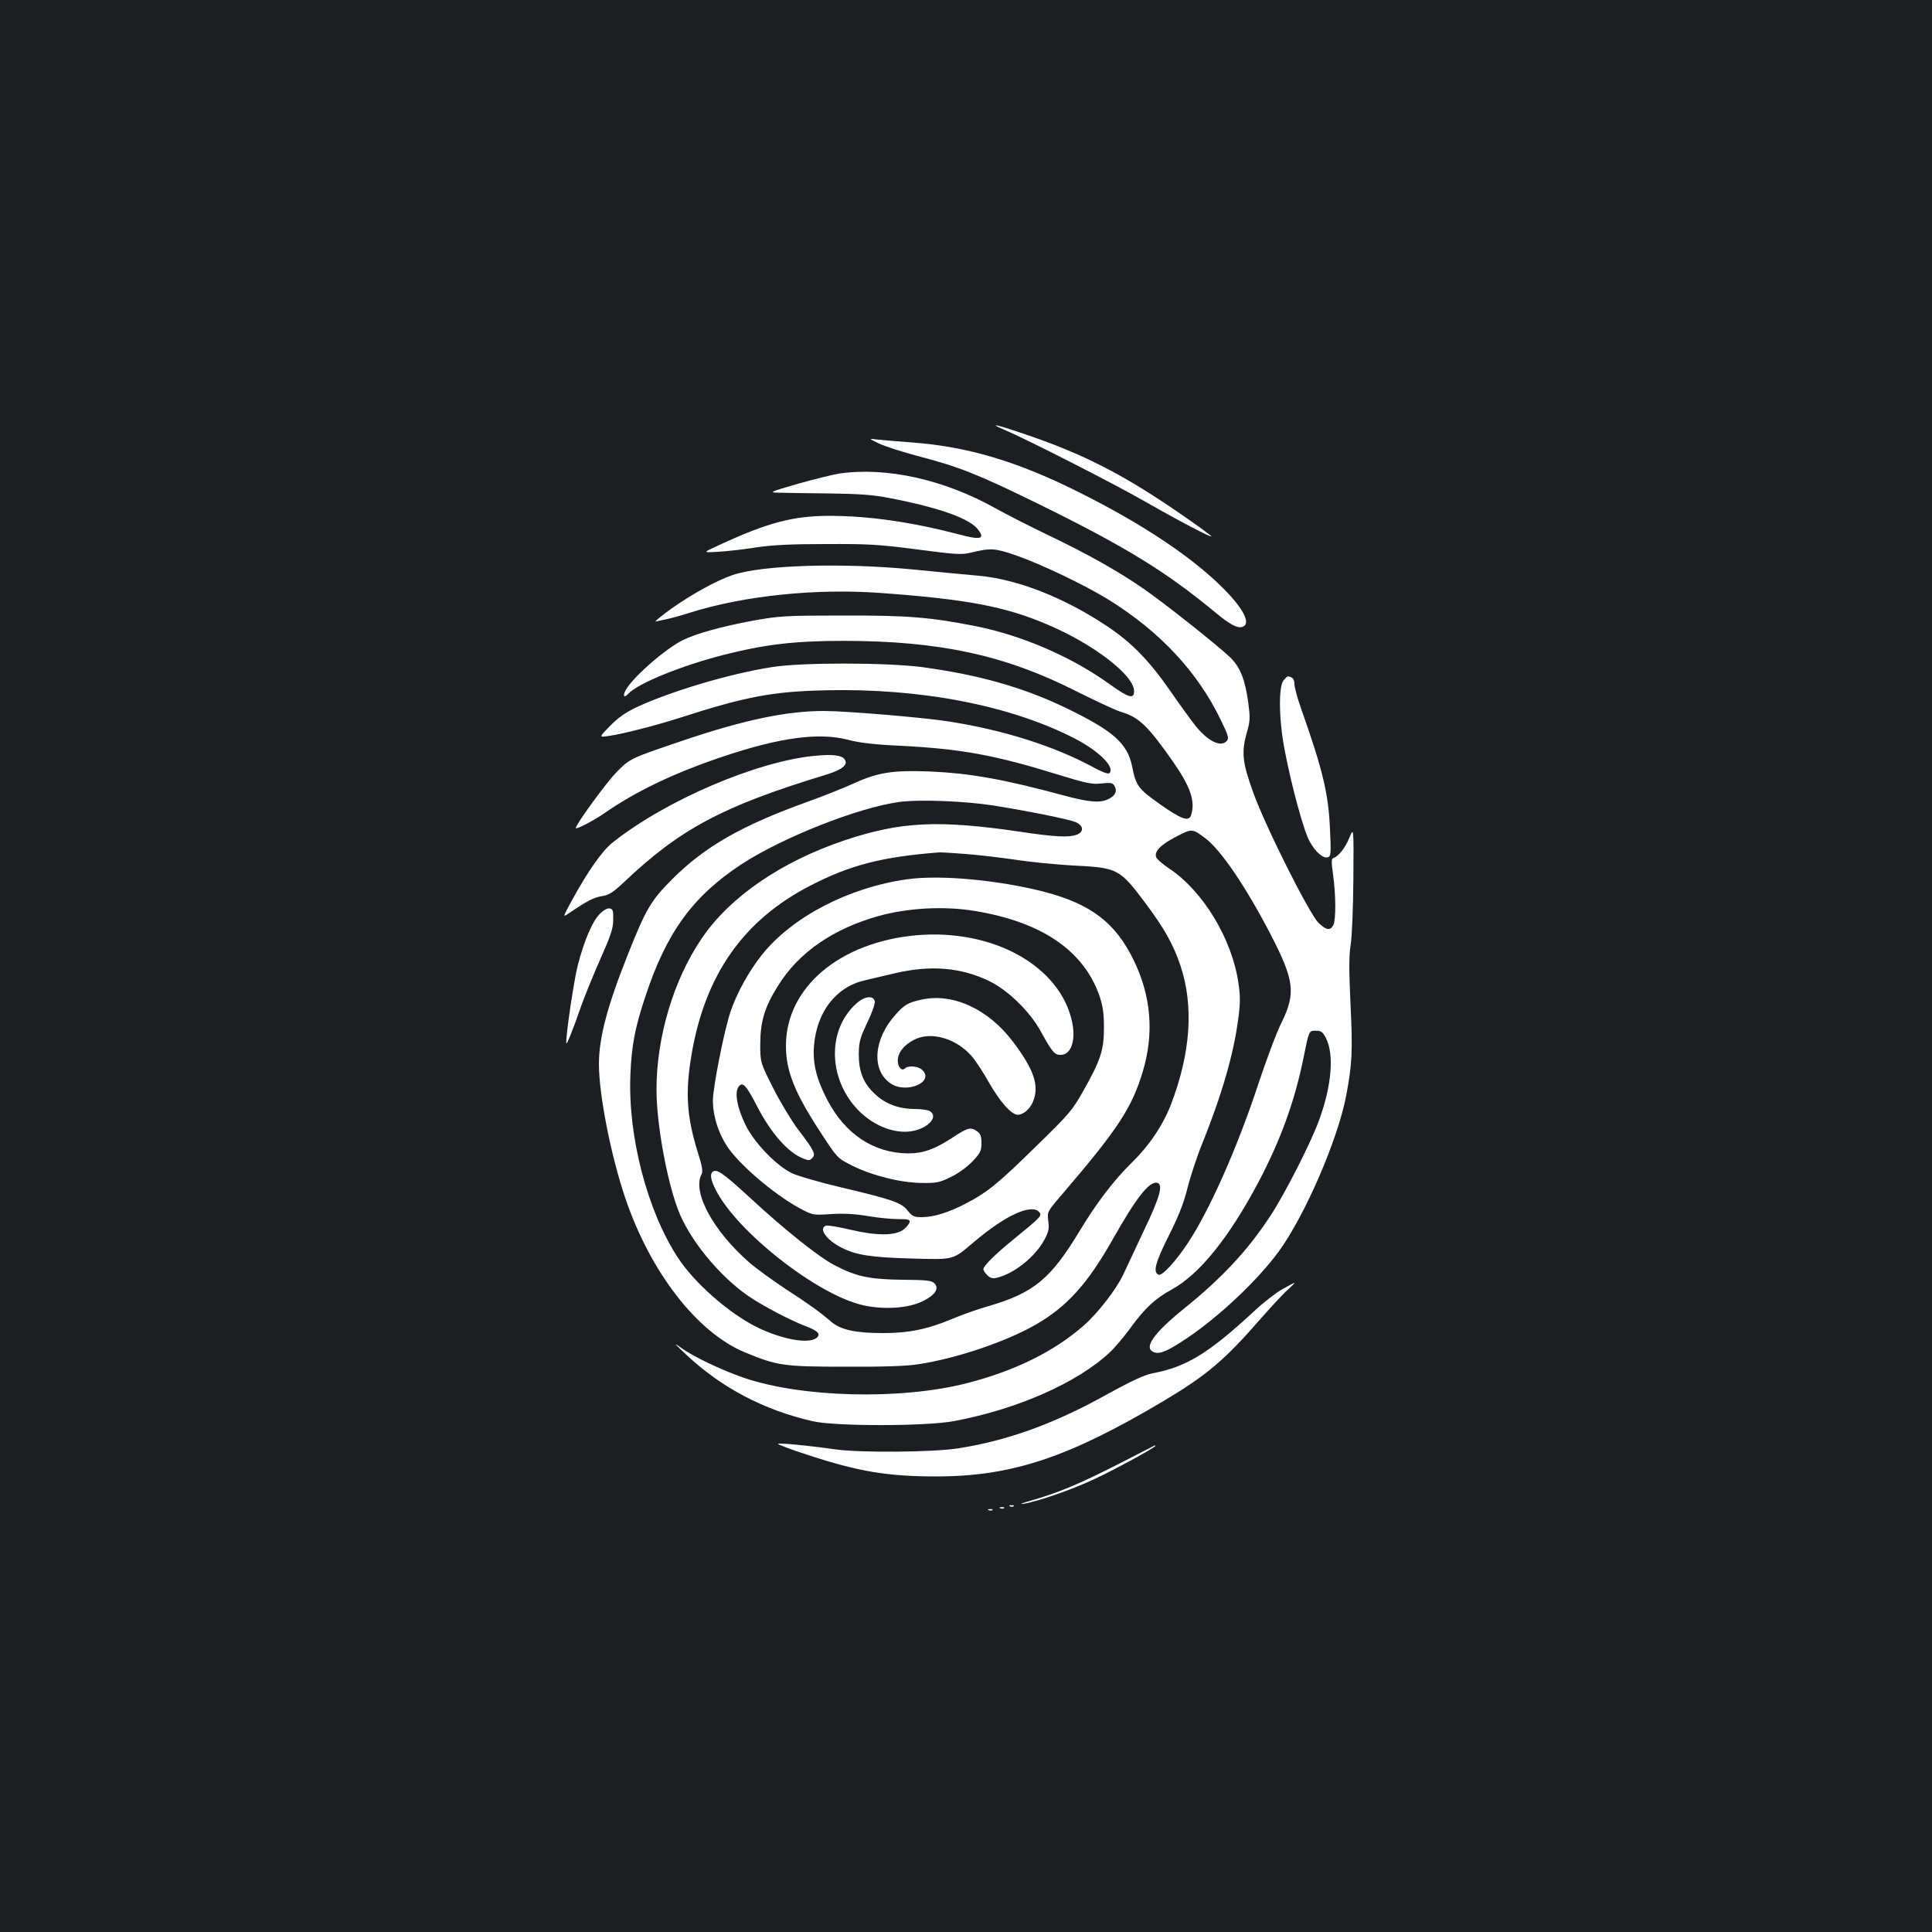 <?xml version="1.0" standalone="no"?>
<!DOCTYPE svg PUBLIC "-//W3C//DTD SVG 20010904//EN"
 "http://www.w3.org/TR/2001/REC-SVG-20010904/DTD/svg10.dtd">
<svg version="1.0" xmlns="http://www.w3.org/2000/svg"
 width="1000pt" height="1000pt" viewBox="0 0 1000 1000"
 preserveAspectRatio="xMidYMid meet">
<rect width="100%" height="100%" fill="#1b1f23"/>
<g transform="translate(0,1000) scale(0.1,-0.1)"
fill="#ffffff" stroke="none">
<path d="M5195 7777 c116 -49 564 -277 730 -372 182 -104 345 -189 345 -181 0
3 -64 50 -142 104 -308 214 -520 323 -833 428 -137 47 -183 56 -100 21z"/>
<path d="M4550 7704 c30 -14 122 -44 203 -65 213 -56 309 -94 617 -245 454
-223 662 -350 923 -566 72 -60 112 -81 137 -73 49 15 5 99 -111 212 -161 158
-416 326 -728 482 -322 162 -582 240 -873 261 -73 6 -153 12 -178 15 -45 6
-45 6 10 -21z"/>
<path d="M4345 7549 c-33 -5 -130 -29 -215 -53 -142 -41 -151 -45 -105 -46 28
-1 145 -3 260 -4 165 -2 234 -7 320 -24 259 -50 418 -107 459 -165 35 -47 11
-53 -101 -23 -244 64 -466 96 -670 96 -187 0 -320 -35 -568 -150 -90 -41 -90
-41 -10 -36 44 2 132 12 195 22 85 13 181 18 365 18 222 1 275 -2 473 -28 197
-26 229 -28 275 -17 106 26 126 24 237 -14 131 -46 355 -153 478 -229 266
-165 461 -374 581 -623 38 -77 42 -94 32 -107 -30 -35 -94 -6 -159 72 -21 26
-81 108 -132 182 -111 160 -201 253 -330 339 -220 147 -463 243 -665 261 -66
6 -217 20 -335 32 -366 36 -783 24 -937 -28 -81 -27 -215 -101 -319 -175 -54
-39 -90 -69 -79 -66 11 3 36 8 55 12 19 4 76 19 125 35 279 87 646 125 980
101 445 -32 648 -70 865 -163 239 -101 450 -263 450 -345 0 -43 -27 -36 -127
36 -196 141 -452 252 -693 300 -234 46 -348 56 -685 55 -302 0 -328 -2 -465
-26 -167 -31 -300 -68 -369 -103 -85 -43 -237 -174 -285 -245 -24 -36 -21 -59
5 -32 50 55 275 146 493 202 217 55 369 73 626 73 495 -1 832 -74 1199 -260
102 -51 207 -100 234 -108 93 -28 138 -71 271 -261 88 -127 114 -203 91 -273
-11 -36 -51 -22 -166 60 -107 76 -119 91 -139 191 -24 120 -96 184 -341 303
-222 107 -451 172 -746 212 -184 24 -626 25 -778 0 -218 -34 -519 -124 -697
-206 -61 -29 -98 -55 -141 -99 -58 -59 -58 -59 -5 -51 73 10 242 54 368 94
337 109 480 136 750 142 492 12 956 -77 1290 -248 127 -65 213 -150 182 -181
-6 -6 -39 6 -93 36 -197 105 -454 187 -734 231 -128 21 -537 55 -651 55 -191
0 -410 -46 -714 -148 -293 -99 -288 -97 -361 -171 -51 -52 -209 -269 -209
-287 0 -10 94 39 150 78 164 114 364 209 615 293 293 98 493 125 644 86 61
-16 136 -25 271 -31 312 -16 489 -48 805 -146 160 -49 186 -55 237 -49 50 5
58 3 67 -14 15 -26 4 -49 -30 -66 -43 -23 -100 -18 -238 19 -306 83 -483 114
-691 123 -189 7 -267 -5 -391 -62 -53 -24 -161 -67 -239 -95 -340 -122 -532
-232 -700 -400 -109 -109 -136 -153 -228 -385 -108 -270 -152 -436 -152 -572
0 -158 61 -471 136 -693 130 -384 371 -696 618 -799 169 -70 200 -75 521 -75
199 -1 318 3 380 13 196 30 448 115 603 203 164 94 270 211 402 444 121 214
188 300 229 292 33 -7 16 -72 -69 -249 -45 -96 -93 -198 -107 -228 -36 -76
-133 -201 -206 -264 -152 -133 -357 -234 -605 -297 -343 -87 -852 -74 -1153
29 -113 39 -265 111 -325 156 -40 29 -35 22 26 -35 183 -172 400 -287 655
-346 116 -27 583 -27 730 0 326 60 640 198 808 355 27 25 75 82 107 126 75
103 128 153 214 200 144 79 296 267 449 555 116 220 189 421 235 650 27 135
27 135 61 135 29 0 37 -5 54 -38 43 -84 30 -245 -34 -421 -42 -118 -180 -388
-254 -500 -116 -177 -250 -321 -445 -478 -162 -131 -213 -206 -157 -227 30
-12 73 7 173 74 168 114 362 297 471 445 136 185 308 582 351 810 31 164 34
230 22 476 -8 175 -8 247 1 304 7 41 13 195 14 343 2 267 2 267 -21 210 -22
-53 -55 -95 -84 -105 -9 -3 -9 -24 0 -86 15 -108 15 -234 1 -261 -16 -29 -36
-26 -76 12 -47 45 -277 502 -339 677 -56 154 -61 208 -32 310 17 58 17 75 7
153 -16 119 -42 184 -93 234 -66 63 -342 282 -448 355 -133 92 -286 178 -488
275 -96 46 -222 110 -281 143 -265 148 -562 214 -806 179z m795 -1718 c183
-29 390 -71 427 -86 41 -17 45 -51 7 -65 -40 -16 -116 -12 -294 15 -423 62
-617 53 -910 -45 -326 -110 -592 -292 -737 -506 -147 -215 -235 -512 -235
-784 0 -174 52 -463 111 -620 57 -153 212 -343 364 -448 75 -51 217 -126 299
-157 62 -23 79 -42 53 -61 -43 -32 -183 -5 -310 58 -145 73 -321 228 -406 358
-159 242 -260 631 -246 949 6 149 24 244 78 405 109 330 245 517 496 682 208
137 606 295 818 323 100 14 338 5 485 -18z m1099 -170 c81 -61 210 -252 337
-496 123 -238 132 -305 58 -456 -26 -52 -79 -193 -119 -314 -111 -338 -257
-665 -370 -834 -60 -90 -129 -165 -147 -159 -32 11 -19 61 51 201 52 103 78
170 97 246 14 57 48 161 76 230 105 261 165 472 188 654 10 75 10 115 0 179
-33 229 -184 477 -359 593 -33 22 -63 48 -67 59 -10 30 25 65 105 106 81 42
82 42 150 -9z m-1242 -81 c67 -5 184 -19 260 -30 76 -12 210 -25 299 -30 229
-11 240 -17 373 -195 96 -128 146 -217 181 -323 70 -210 53 -453 -50 -721 -42
-107 -111 -210 -204 -301 -91 -89 -180 -206 -267 -350 -149 -248 -238 -322
-471 -390 -57 -16 -141 -46 -188 -66 -128 -54 -226 -74 -360 -74 -142 0 -219
17 -268 59 -62 53 -112 89 -237 170 -66 44 -149 104 -185 135 -187 162 -298
366 -249 457 8 16 4 42 -20 117 -57 185 -65 308 -31 507 71 413 270 695 618
873 204 105 368 147 662 170 8 1 70 -3 137 -8z"/>
<path d="M4696 5449 c-302 -42 -597 -195 -753 -392 -65 -81 -131 -200 -162
-294 -33 -98 -91 -391 -91 -459 0 -85 32 -180 83 -251 76 -103 258 -253 385
-317 49 -25 58 -26 145 -20 63 4 122 1 187 -10 52 -9 123 -16 158 -16 54 0 63
-3 60 -16 -2 -9 -16 -26 -31 -38 -44 -33 -139 -33 -275 -1 -62 15 -119 24
-127 21 -40 -15 3 -75 83 -115 74 -37 149 -49 357 -55 228 -6 213 -10 328 87
164 139 298 199 337 152 14 -17 6 -26 -133 -139 -97 -79 -157 -138 -157 -156
0 -6 9 -19 20 -30 15 -15 28 -19 48 -14 89 20 198 107 246 194 24 44 27 59 22
99 -6 47 -6 48 61 127 302 352 372 460 429 651 58 196 42 387 -47 571 -94 195
-222 293 -464 356 -237 61 -538 89 -709 65z m349 -164 c348 -57 566 -206 647
-443 17 -52 22 -89 22 -162 0 -115 -17 -167 -106 -325 -58 -103 -74 -121 -241
-284 -197 -194 -257 -243 -367 -300 -90 -47 -168 -71 -229 -71 -40 0 -49 4
-73 34 -33 42 -79 57 -348 121 -107 25 -220 58 -250 72 -83 40 -199 161 -243
254 -42 88 -56 164 -34 194 21 28 38 10 94 -98 72 -140 159 -240 237 -272 31
-13 37 -13 50 1 20 19 11 38 -74 149 -33 44 -91 140 -128 213 -67 133 -67 133
-67 230 1 116 23 190 91 298 107 174 287 298 526 364 151 41 336 51 493 25z"/>
<path d="M4742 5159 c-397 -36 -674 -271 -674 -572 0 -132 46 -246 185 -457
81 -124 82 -125 157 -163 104 -52 253 -89 361 -90 77 -1 92 2 151 31 39 19 84
52 112 81 41 44 46 55 46 95 0 35 -5 48 -22 60 -34 24 -49 20 -129 -33 -90
-59 -152 -81 -227 -81 -179 1 -327 99 -420 277 -56 108 -76 189 -69 278 14
178 114 307 264 341 37 9 106 25 153 36 186 44 344 31 490 -40 96 -46 210
-157 265 -257 61 -111 73 -125 105 -125 53 0 79 72 60 167 -60 292 -409 487
-808 452z"/>
<path d="M4435 4808 c-153 -134 -151 -387 4 -551 85 -89 205 -133 299 -108 78
21 118 76 73 101 -11 5 -44 10 -74 10 -84 0 -153 25 -208 77 -61 57 -84 115
-84 208 1 62 6 82 44 162 24 49 41 99 39 109 -6 33 -51 29 -93 -8z"/>
<path d="M4770 4826 c-70 -15 -88 -26 -134 -77 -115 -127 -127 -289 -26 -357
83 -56 231 9 162 71 -20 19 -72 23 -88 7 -16 -16 -37 6 -37 40 0 41 30 80 84
108 86 45 216 9 298 -84 20 -23 61 -85 91 -139 56 -98 115 -165 148 -165 28 0
63 30 78 66 35 83 7 166 -102 311 -128 170 -312 255 -474 219z"/>
<path d="M3687 3933 c-13 -12 -7 -44 18 -92 110 -218 528 -545 763 -597 108
-24 233 -16 308 21 65 32 87 66 60 93 -14 14 -39 17 -164 18 -171 2 -239 16
-352 75 -81 42 -258 183 -432 344 -148 136 -181 159 -201 138z"/>
<path d="M6644 6479 c-27 -31 -25 -204 5 -359 35 -185 99 -420 129 -474 30
-56 72 -92 96 -83 15 6 16 23 10 144 -8 185 -36 303 -148 621 -20 56 -36 115
-36 131 0 17 -6 31 -16 35 -21 8 -18 9 -40 -15z"/>
<path d="M4218 6088 c-299 -28 -770 -229 -1046 -448 -53 -41 -126 -144 -210
-297 -50 -92 -50 -92 -19 -71 102 69 130 83 180 91 30 5 55 22 110 74 287 272
508 390 1029 549 95 28 129 54 111 82 -14 23 -62 29 -155 20z"/>
<path d="M3102 5267 c-36 -37 -79 -137 -111 -262 -19 -71 -62 -358 -60 -403 0
-18 31 58 79 196 16 45 59 151 96 235 56 126 68 162 68 207 1 48 -2 55 -19 58
-13 2 -33 -10 -53 -31z"/>
<path d="M6637 3327 c-31 -17 -97 -68 -145 -113 -236 -219 -353 -290 -526
-322 -43 -9 -105 -37 -232 -107 -276 -154 -519 -242 -777 -282 -133 -20 -505
-23 -632 -5 -126 18 -284 34 -298 29 -6 -2 65 -29 158 -59 263 -86 411 -110
665 -110 389 1 680 98 1170 389 225 134 317 212 497 418 58 66 123 137 146
157 23 21 40 38 37 38 -3 0 -31 -15 -63 -33z"/>
<path d="M5785 2420 c-201 -102 -306 -146 -445 -186 -47 -13 -67 -21 -45 -18
71 10 257 75 371 129 113 53 314 163 314 171 0 2 -1 3 -2 3 -2 -1 -88 -45
-193 -99z"/>
<path d="M5228 2203 c7 -3 16 -2 19 1 4 3 -2 6 -13 5 -11 0 -14 -3 -6 -6z"/>
<path d="M5178 2193 c7 -3 16 -2 19 1 4 3 -2 6 -13 5 -11 0 -14 -3 -6 -6z"/>
<path d="M5118 2183 c7 -3 16 -2 19 1 4 3 -2 6 -13 5 -11 0 -14 -3 -6 -6z"/>
</g>
</svg>
